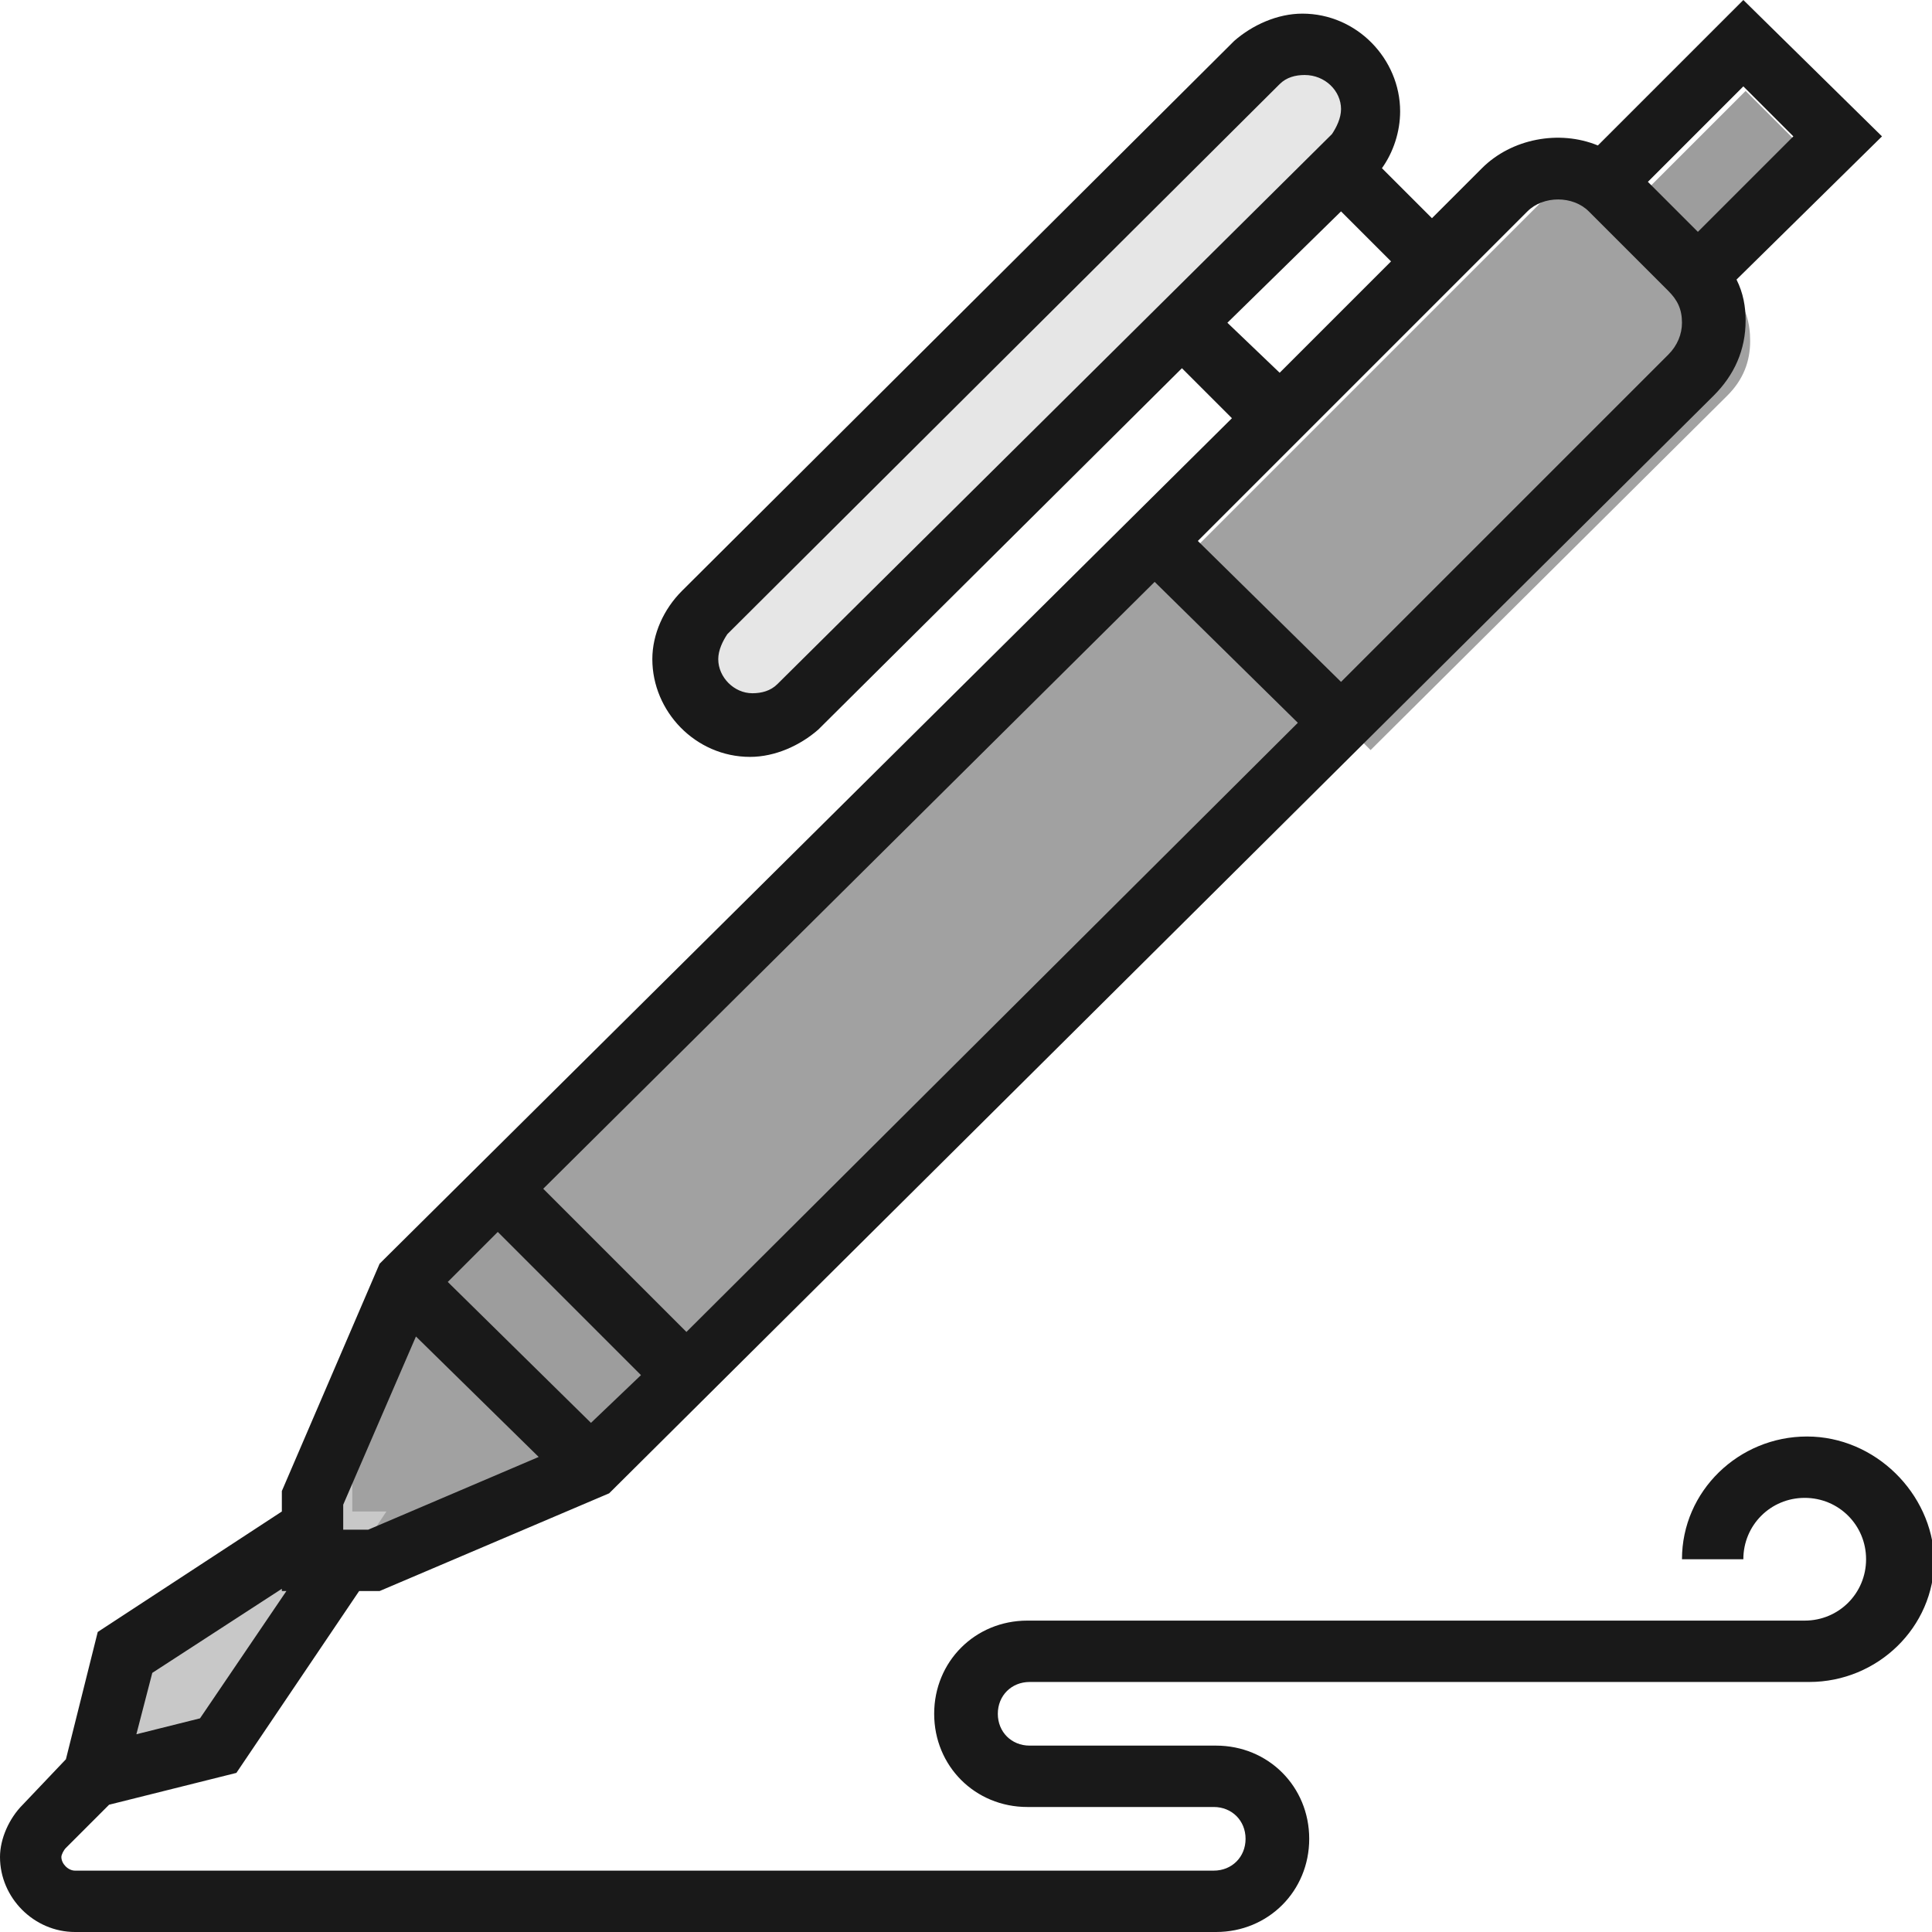 <?xml version="1.0" encoding="utf-8"?>
<!-- Generator: Adobe Illustrator 23.0.3, SVG Export Plug-In . SVG Version: 6.00 Build 0)  -->
<svg version="1.1" id="Layer_1" xmlns="http://www.w3.org/2000/svg" xmlns:xlink="http://www.w3.org/1999/xlink" x="0px" y="0px"
	 viewBox="0 0 85 85" style="enable-background:new 0 0 85 85;" xml:space="preserve">
<style type="text/css">
	.st0{fill:#A1A1A1;}
	.st1{fill:#C8C8C8;}
	.st2{fill:#9D9D9D;}
	.st3{fill:#E6E6E6;}
	.st4{fill:#191919;}
</style>
<title>icon/big/pen</title>
<desc>Created with Sketch.</desc>
<g>
	<polygon id="Path" class="st0" points="25,65 15.7,69 13,69 13,66.3 17,57 	"/>
	<polygon class="st1" points="17,66.5 11,75.5 5,77 6.5,71 15.5,65 15.5,66.5 	"/>
	<path class="st0" d="M76.3,12.9c0.5,0.6,0.7,1.3,0.7,2.1c0,0.9-0.3,1.7-1,2.4L60.3,33L52,24.7L67.7,9c0.6-0.6,1.5-1,2.4-1
		c0.8,0,1.5,0.3,2.1,0.7c0.1,0.1,0.2,0.2,0.3,0.3l3.6,3.6C76.1,12.7,76.2,12.8,76.3,12.9z"/>
	<polygon class="st0" points="22,53.6 51.6,24 60,32.4 30.4,62 	"/>
	<polygon class="st2" points="18,56 22,52 30,60 26,64 	"/>
	<path class="st3" d="M59.2,3.8c0.5,0.5,0.8,1.3,0.8,2c0,0.8-0.3,1.5-0.8,2L34.9,32.2c-0.5,0.5-1.3,0.8-2,0.8c-0.8,0-1.5-0.3-2-0.8
		c-0.5-0.5-0.8-1.3-0.8-2c0-0.8,0.3-1.5,0.8-2L55.1,3.8c0.5-0.5,1.3-0.8,2-0.8C57.9,3,58.6,3.3,59.2,3.8z"/>
	<path class="st2" d="M80,7.2L75.2,12l0,0c-0.1-0.1-0.1-0.2-0.2-0.2L72.2,9c-0.1-0.1-0.1-0.1-0.2-0.2l0,0L76.8,4L80,7.2z"/>
	<path id="Shape" class="st4" d="M79.5,63.2c-3,0-5.5,2.4-5.5,5.4h2.7c0-1.5,1.2-2.7,2.7-2.7s2.7,1.2,2.7,2.7s-1.2,2.7-2.7,2.7H45.2
		c-2.3,0-4.1,1.8-4.1,4.1c0,2.3,1.8,4.1,4.1,4.1h8.2c0.8,0,1.4,0.6,1.4,1.4c0,0.8-0.6,1.4-1.4,1.4H3.3c-0.3,0-0.6-0.3-0.6-0.6
		c0-0.1,0.1-0.3,0.2-0.4l1.9-1.9l5.6-1.4l5.4-8h0.9l10.1-4.3l48.6-48.3c0.9-0.9,1.4-2,1.4-3.3c0-0.6-0.1-1.2-0.4-1.8L82.8,6l-6.1-6
		l-6.4,6.4c-1.7-0.7-3.8-0.3-5.1,1l-2.2,2.2l-2.2-2.2c0.5-0.7,0.8-1.6,0.8-2.5c0-2.3-1.9-4.3-4.3-4.3c-1.1,0-2.2,0.5-3,1.2L30,26
		c-0.8,0.8-1.3,1.9-1.3,3c0,2.3,1.9,4.3,4.3,4.3c1.1,0,2.2-0.5,3-1.2l16-15.9l2.2,2.2L16.9,55.4l-0.2,0.2l-4.3,10v0.9l-8.1,5.3
		l-1.4,5.6L1,79.4c-0.6,0.6-1,1.5-1,2.3C0,83.5,1.5,85,3.3,85h50.2c2.3,0,4.1-1.8,4.1-4.1c0-2.3-1.8-4.1-4.1-4.1h-8.2
		c-0.8,0-1.4-0.6-1.4-1.4c0-0.8,0.6-1.4,1.4-1.4h34.3c3,0,5.5-2.4,5.5-5.4C85,65.7,82.5,63.2,79.5,63.2L79.5,63.2z M28.2,60.5
		L26,62.6l-6.3-6.2l2.2-2.2L28.2,60.5z M23.9,52.3l26.9-26.7l6.3,6.2L30.2,58.6L23.9,52.3z M78.9,6l-4.2,4.2l-2.2-2.2l4.2-4.2
		L78.9,6z M67.2,9.3c0.7-0.7,2-0.7,2.7,0l3.5,3.5c0.4,0.4,0.6,0.8,0.6,1.4c0,0.5-0.2,1-0.6,1.4L59,30l-6.3-6.2L67.2,9.3z M34.2,30.1
		c-0.3,0.3-0.7,0.4-1.1,0.4c-0.8,0-1.5-0.7-1.5-1.5c0-0.4,0.2-0.8,0.4-1.1L56.3,3.7c0.3-0.3,0.7-0.4,1.1-0.4C58.3,3.3,59,4,59,4.8
		c0,0.4-0.2,0.8-0.4,1.1L34.2,30.1z M54,14.2L59,9.3l2.2,2.2l-4.9,4.9L54,14.2z M15.1,66.2l3.2-7.4l5.4,5.3l-7.5,3.2h-1.1V66.2z
		 M6.7,73.6l5.7-3.7V70h0.2l-3.8,5.6L6,76.3L6.7,73.6z"/>
</g>
</svg>
